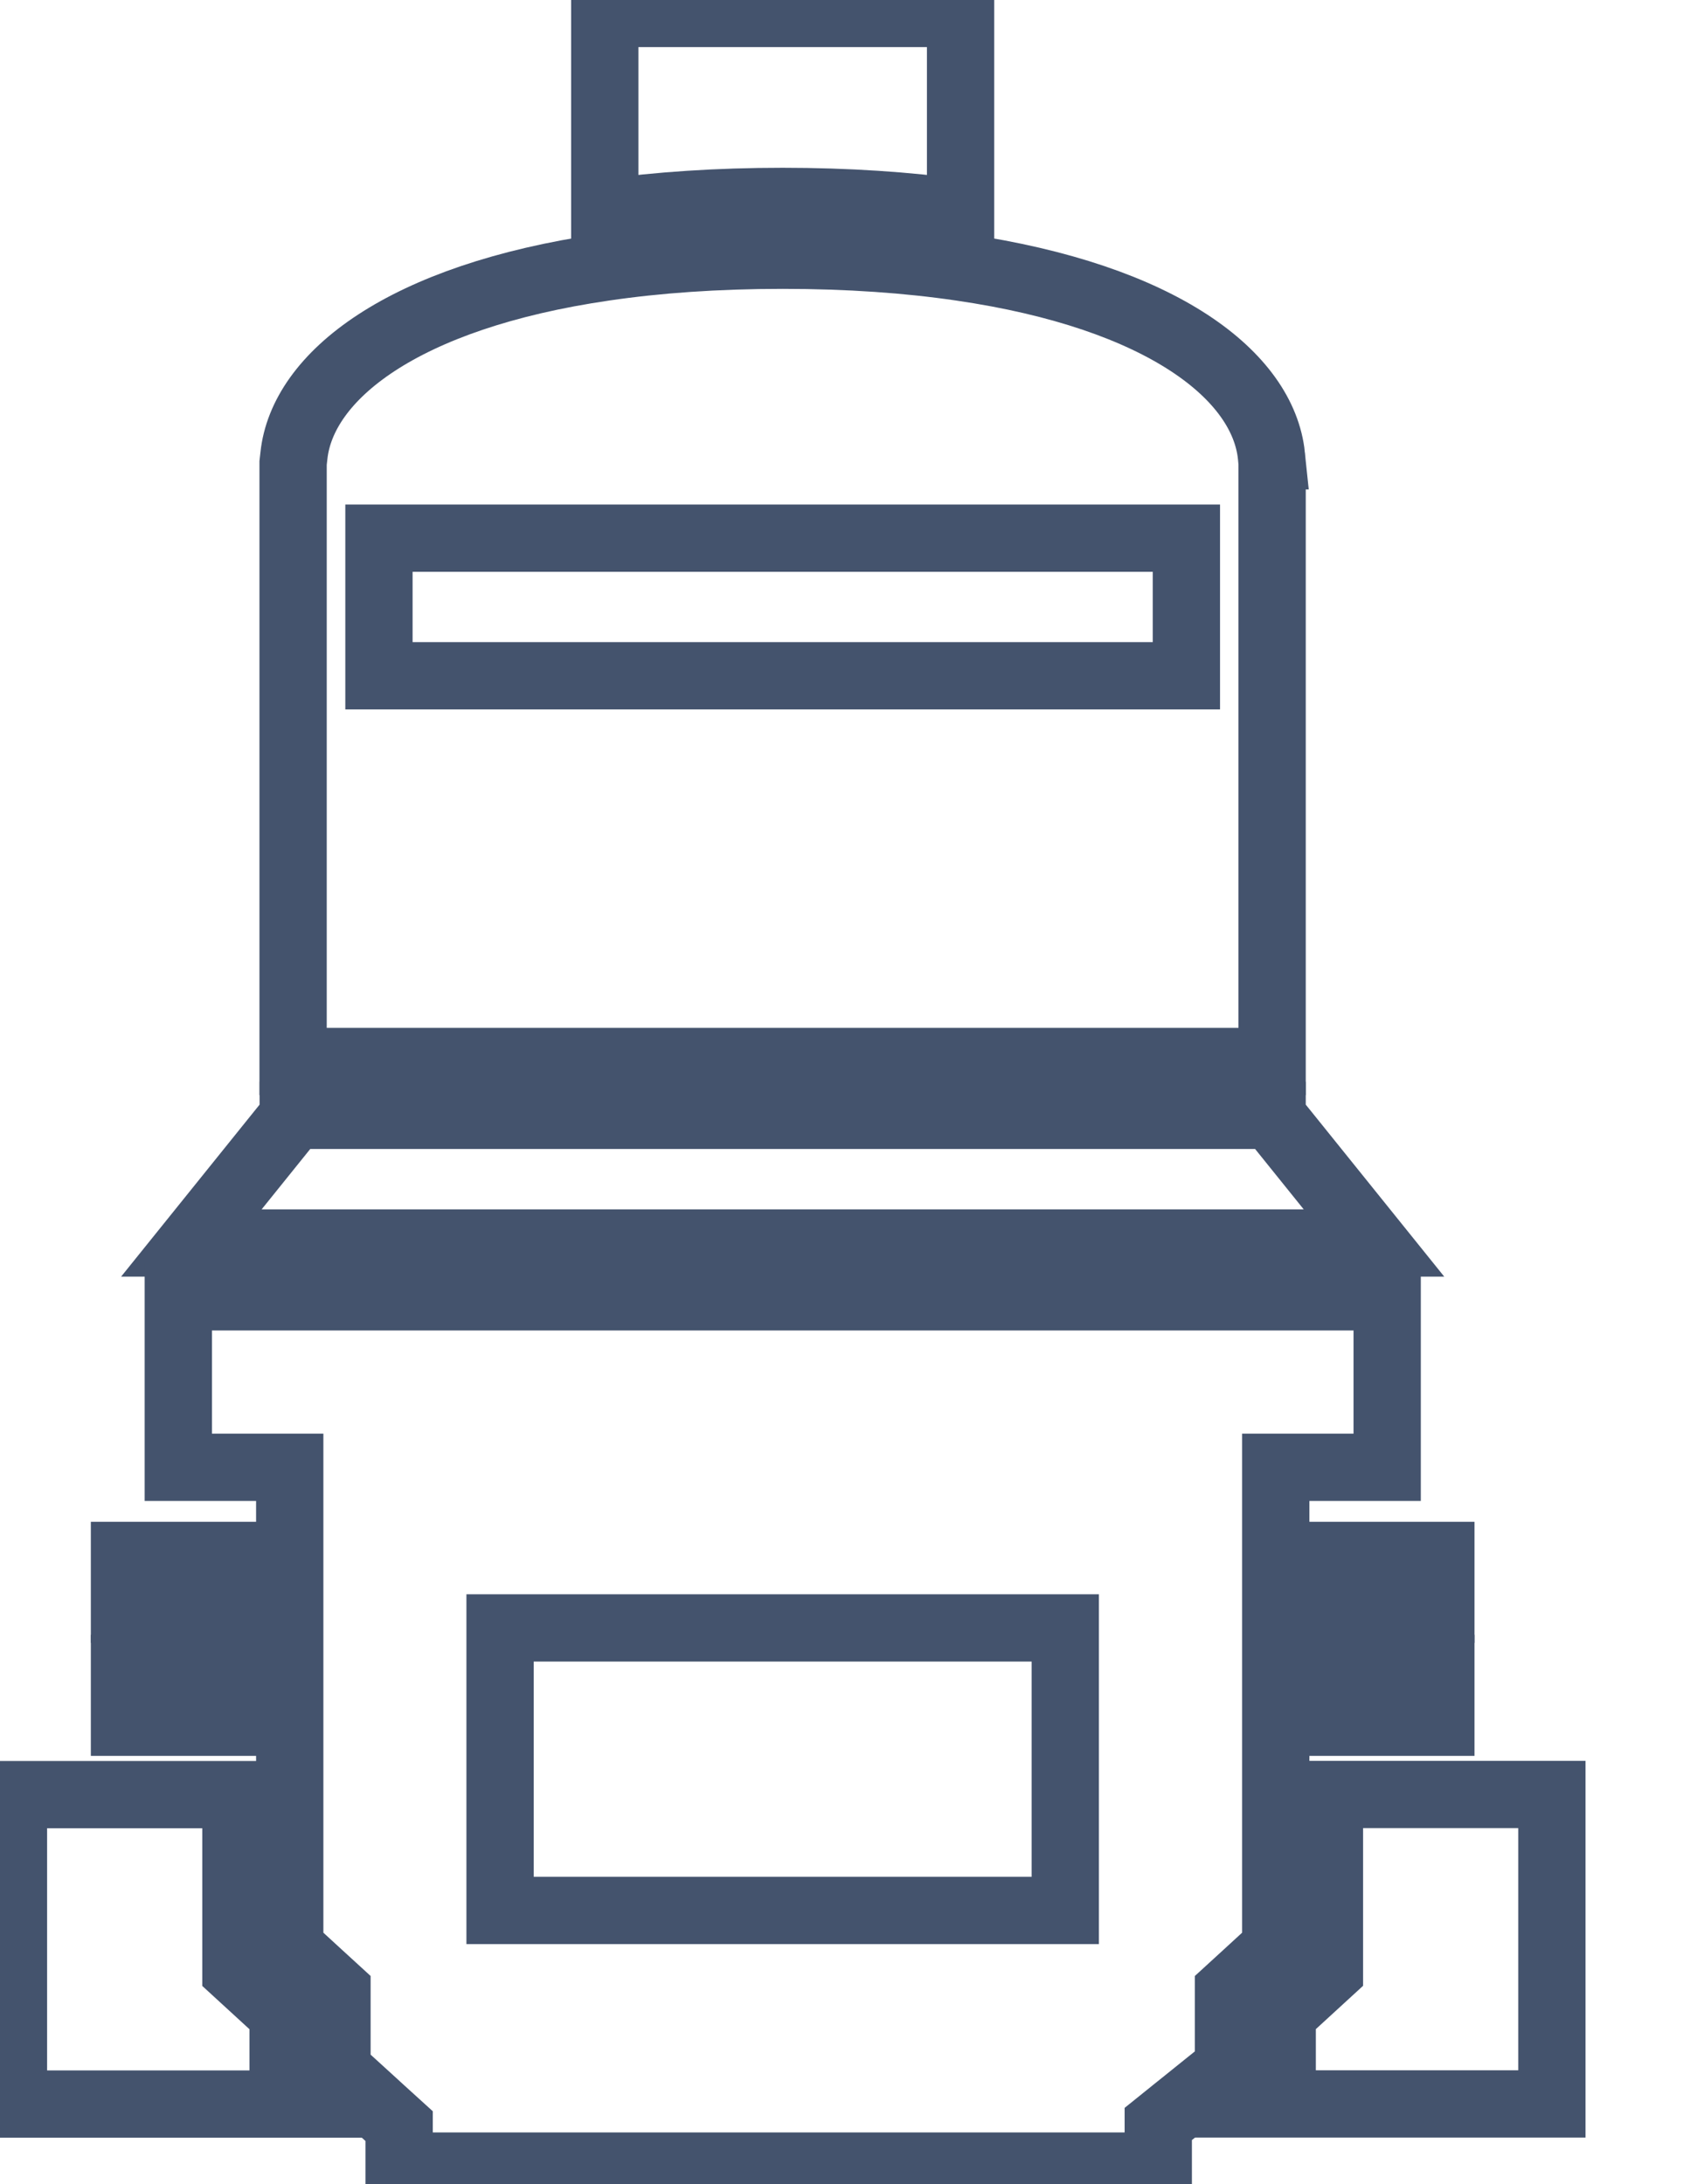 <svg data-v-9833e8b2="" version="1.1" xmlns="http://www.w3.org/2000/svg" xmlns:xlink="http://www.w3.org/1999/xlink" width="19.5" height="25"><g data-v-9833e8b2=""><path data-v-9833e8b2="" transform="scale(0.154)" fill="none" stroke="rgba(68, 83, 109, 1)" paint-order="fill stroke markers" d="m21.04,155.58l0.89,0.81l-20.93,0l0,-23l16.53,0l0,13.12l3.51,3.22l0,5.85z" stroke-width="5" stroke-miterlimit="10" stroke-dasharray=""></path><path data-v-9833e8b2="" transform="scale(0.154)" fill="none" stroke="rgba(68, 83, 109, 1)" paint-order="fill stroke markers" d="m9.25,115.61l0,4l8.28,0l0,-4l-8.28,0z" stroke-width="5" stroke-miterlimit="10" stroke-dasharray=""></path><path data-v-9833e8b2="" transform="scale(0.154)" fill="none" stroke="rgba(68, 83, 109, 1)" paint-order="fill stroke markers" d="m9.25,124.01l0,4l8.28,0l0,-4l-8.28,0z" stroke-width="5" stroke-miterlimit="10" stroke-dasharray=""></path><path data-v-9833e8b2="" transform="scale(0.154)" fill="none" stroke="rgba(68, 83, 109, 1)" paint-order="fill stroke markers" d="m115.32,156.38l-21.04,0l1,-0.81l0,-5.85l3.51,-3.22l0,-13.12l16.53,0l0,23l0,0z" stroke-width="5" stroke-miterlimit="10" stroke-dasharray=""></path><path data-v-9833e8b2="" transform="scale(0.154)" fill="none" stroke="rgba(68, 83, 109, 1)" paint-order="fill stroke markers" d="m107.07,119.61l0,-4l-8.28,0l0,4l8.28,0z" stroke-width="5" stroke-miterlimit="10" stroke-dasharray=""></path><path data-v-9833e8b2="" transform="scale(0.154)" fill="none" stroke="rgba(68, 83, 109, 1)" paint-order="fill stroke markers" d="m107.07,128.01l0,-4l-8.28,0l0,4l8.28,0z" stroke-width="5" stroke-miterlimit="10" stroke-dasharray=""></path><path data-v-9833e8b2="" transform="scale(0.154)" fill="none" stroke="rgba(68, 83, 109, 1)" paint-order="fill stroke markers" d="m102.1,92.39l-87.88,0l6.68,-8.3l0.89,-1.1l0,-0.09l72.74,0l0,0.09l0.89,1.1z" stroke-width="5" stroke-miterlimit="10" stroke-dasharray=""></path><path data-v-9833e8b2="" transform="scale(0.154)" fill="none" stroke="rgba(68, 83, 109, 1)" paint-order="fill stroke markers" d="m13.25,96.39l0,12.67l4.28,0l4,0l0,4l0,2.55l0,4l0,4.41l0,4l0,5.37l0,11.36l2.21,2.03l1.3,1.19l0,1.76l0,4.09l2.83,2.58l0.48,0.44l1.31,1.19l0,1.77l0,1.2l56.41,0l0,-1.22l0,-1.91l1.49,-1.2l0.35,-0.28l3.38,-2.72l0,-3.94l0,-1.76l1.3,-1.19l2.21,-2.03l0,-11.36l0,-5.37l0,-4l0,-4.41l0,-4l0,-2.55l0,-4l4,0l4.28,0l0,-12.67l-89.83,0zm65.91,27.62l0,4l0,5.37l0,8.62l-42,0l0,-8.62l0,-5.37l0,-4l0,-3.01l42,0l0,3.01z" stroke-width="5" stroke-miterlimit="10" stroke-dasharray=""></path><path data-v-9833e8b2="" transform="scale(0.154)" fill="none" stroke="rgba(68, 83, 109, 1)" paint-order="fill stroke markers" d="m58.16,14.97c-4.82,0 -9.23,0.3 -13.22,0.85l0,-14.82l26.44,0l0,14.82c-3.99,-0.55 -8.4,-0.85 -13.22,-0.85z" stroke-width="5" stroke-miterlimit="10" stroke-dasharray=""></path><path data-v-9833e8b2="" transform="scale(0.154)" fill="none" stroke="rgba(68, 83, 109, 1)" paint-order="fill stroke markers" d="m94.48,33.88c-0.61,-5.9 -8.03,-11.83 -23.1,-14.02c-3.89,-0.57 -8.29,-0.89 -13.22,-0.89s-9.33,0.32 -13.22,0.89c-15.07,2.19 -22.48,8.12 -23.1,14.02l-0.06,0.53l0,44.49l72.75,0l0,-44.49l-0.05,-0.53zm-6.32,16.35l-60,0l0,-10.23l60,0l0,10.23z" stroke-width="5" stroke-miterlimit="10" stroke-dasharray=""></path></g></svg>